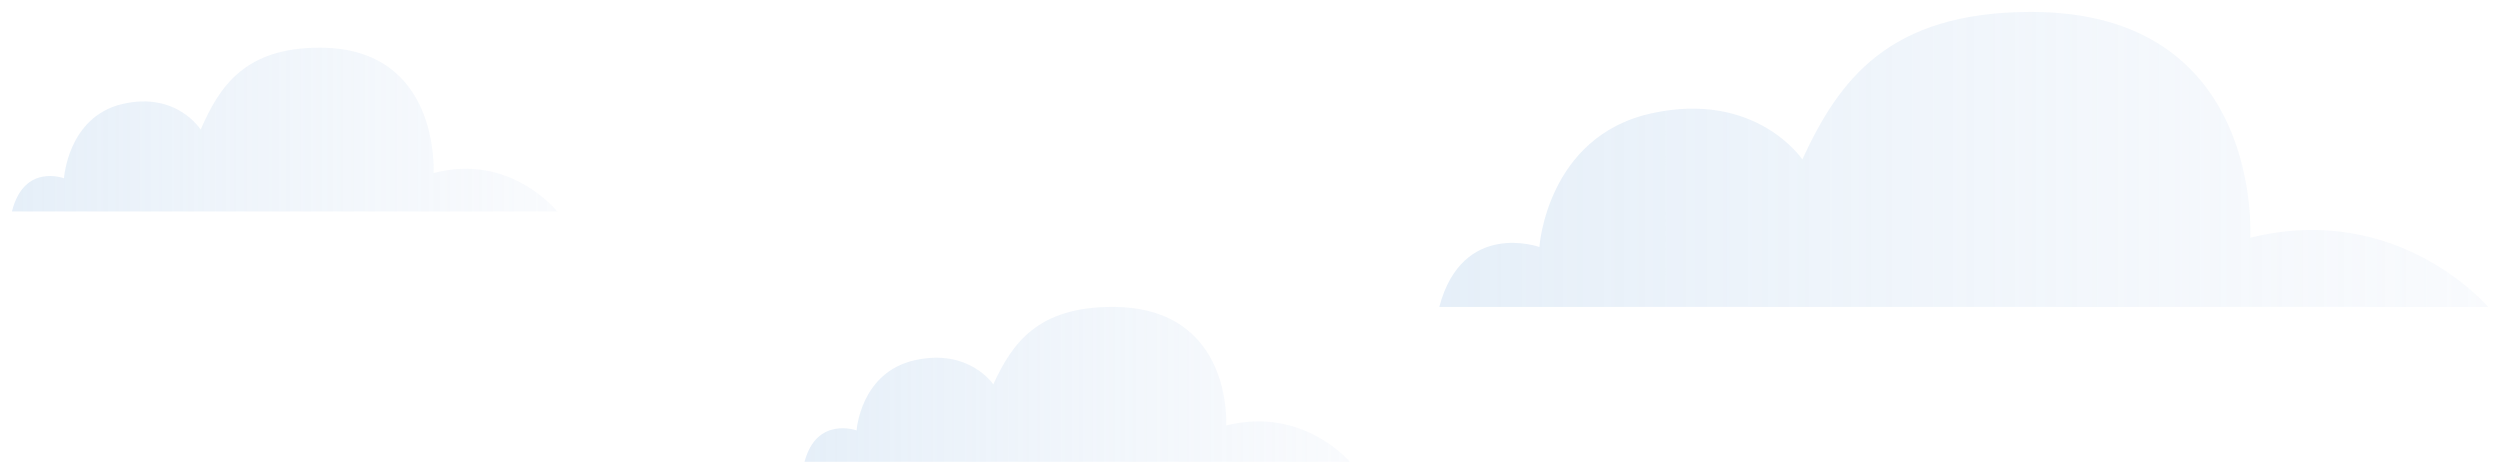 <svg width="839" height="159" viewBox="0 0 839 159" fill="none" xmlns="http://www.w3.org/2000/svg">
<g filter="url(#filter0_d_774_559)">
<path d="M483 99H835C835 99 804.935 63.416 755.166 75.791C755.166 75.791 759.957 0 681.727 0C633.455 0 617.046 23.209 604.864 49.5C604.864 49.5 589.322 26.291 554.206 34.042C519.069 41.771 516.62 78.896 516.62 78.896C516.62 78.896 490.803 69.625 483.022 99H483Z" fill="url(#paint0_linear_774_559)"/>
<path d="M270 150.978H453C453 150.978 437.36 132.288 411.502 138.794C411.502 138.794 413.989 99 373.32 99C348.224 99 339.687 111.184 333.345 125C333.345 125 325.279 112.816 307.017 116.885C288.755 120.954 287.478 140.448 287.478 140.448C287.478 140.448 274.056 135.574 270 151V150.978Z" fill="url(#paint1_linear_774_559)"/>
<path d="M4 66.976H187C187 66.976 171.36 47.209 145.502 54.089C145.502 54.089 147.989 12 107.32 12C82.224 12 73.686 24.887 67.345 39.5C67.345 39.5 59.279 26.613 41.017 30.917C22.755 35.22 21.478 55.839 21.478 55.839C21.478 55.839 8.056 50.684 4 67V66.976Z" fill="url(#paint2_linear_774_559)"/>
</g>
<defs>
<filter id="filter0_d_774_559" x="0" y="0" width="839" height="159" filterUnits="userSpaceOnUse" color-interpolation-filters="sRGB">
<feFlood flood-opacity="0" result="BackgroundImageFix"/>
<feColorMatrix in="SourceAlpha" type="matrix" values="0 0 0 0 0 0 0 0 0 0 0 0 0 0 0 0 0 0 127 0" result="hardAlpha"/>
<feOffset dy="4"/>
<feGaussianBlur stdDeviation="2"/>
<feComposite in2="hardAlpha" operator="out"/>
<feColorMatrix type="matrix" values="0 0 0 0 0 0 0 0 0 0 0 0 0 0 0 0 0 0 0.25 0"/>
<feBlend mode="normal" in2="BackgroundImageFix" result="effect1_dropShadow_774_559"/>
<feBlend mode="normal" in="SourceGraphic" in2="effect1_dropShadow_774_559" result="shape"/>
</filter>
<linearGradient id="paint0_linear_774_559" x1="483" y1="49.5" x2="835" y2="49.5" gradientUnits="userSpaceOnUse">
<stop stop-color="#CCDFF2" stop-opacity="0.5"/>
<stop offset="1" stop-color="#EAF0F9" stop-opacity="0.3"/>
</linearGradient>
<linearGradient id="paint1_linear_774_559" x1="270" y1="124.978" x2="453" y2="124.978" gradientUnits="userSpaceOnUse">
<stop stop-color="#CCDFF2" stop-opacity="0.5"/>
<stop offset="1" stop-color="#EAF0F9" stop-opacity="0.3"/>
</linearGradient>
<linearGradient id="paint2_linear_774_559" x1="4" y1="39.5" x2="187" y2="39.5" gradientUnits="userSpaceOnUse">
<stop stop-color="#CCDFF2" stop-opacity="0.5"/>
<stop offset="1" stop-color="#EAF0F9" stop-opacity="0.3"/>
</linearGradient>
</defs>
</svg>
